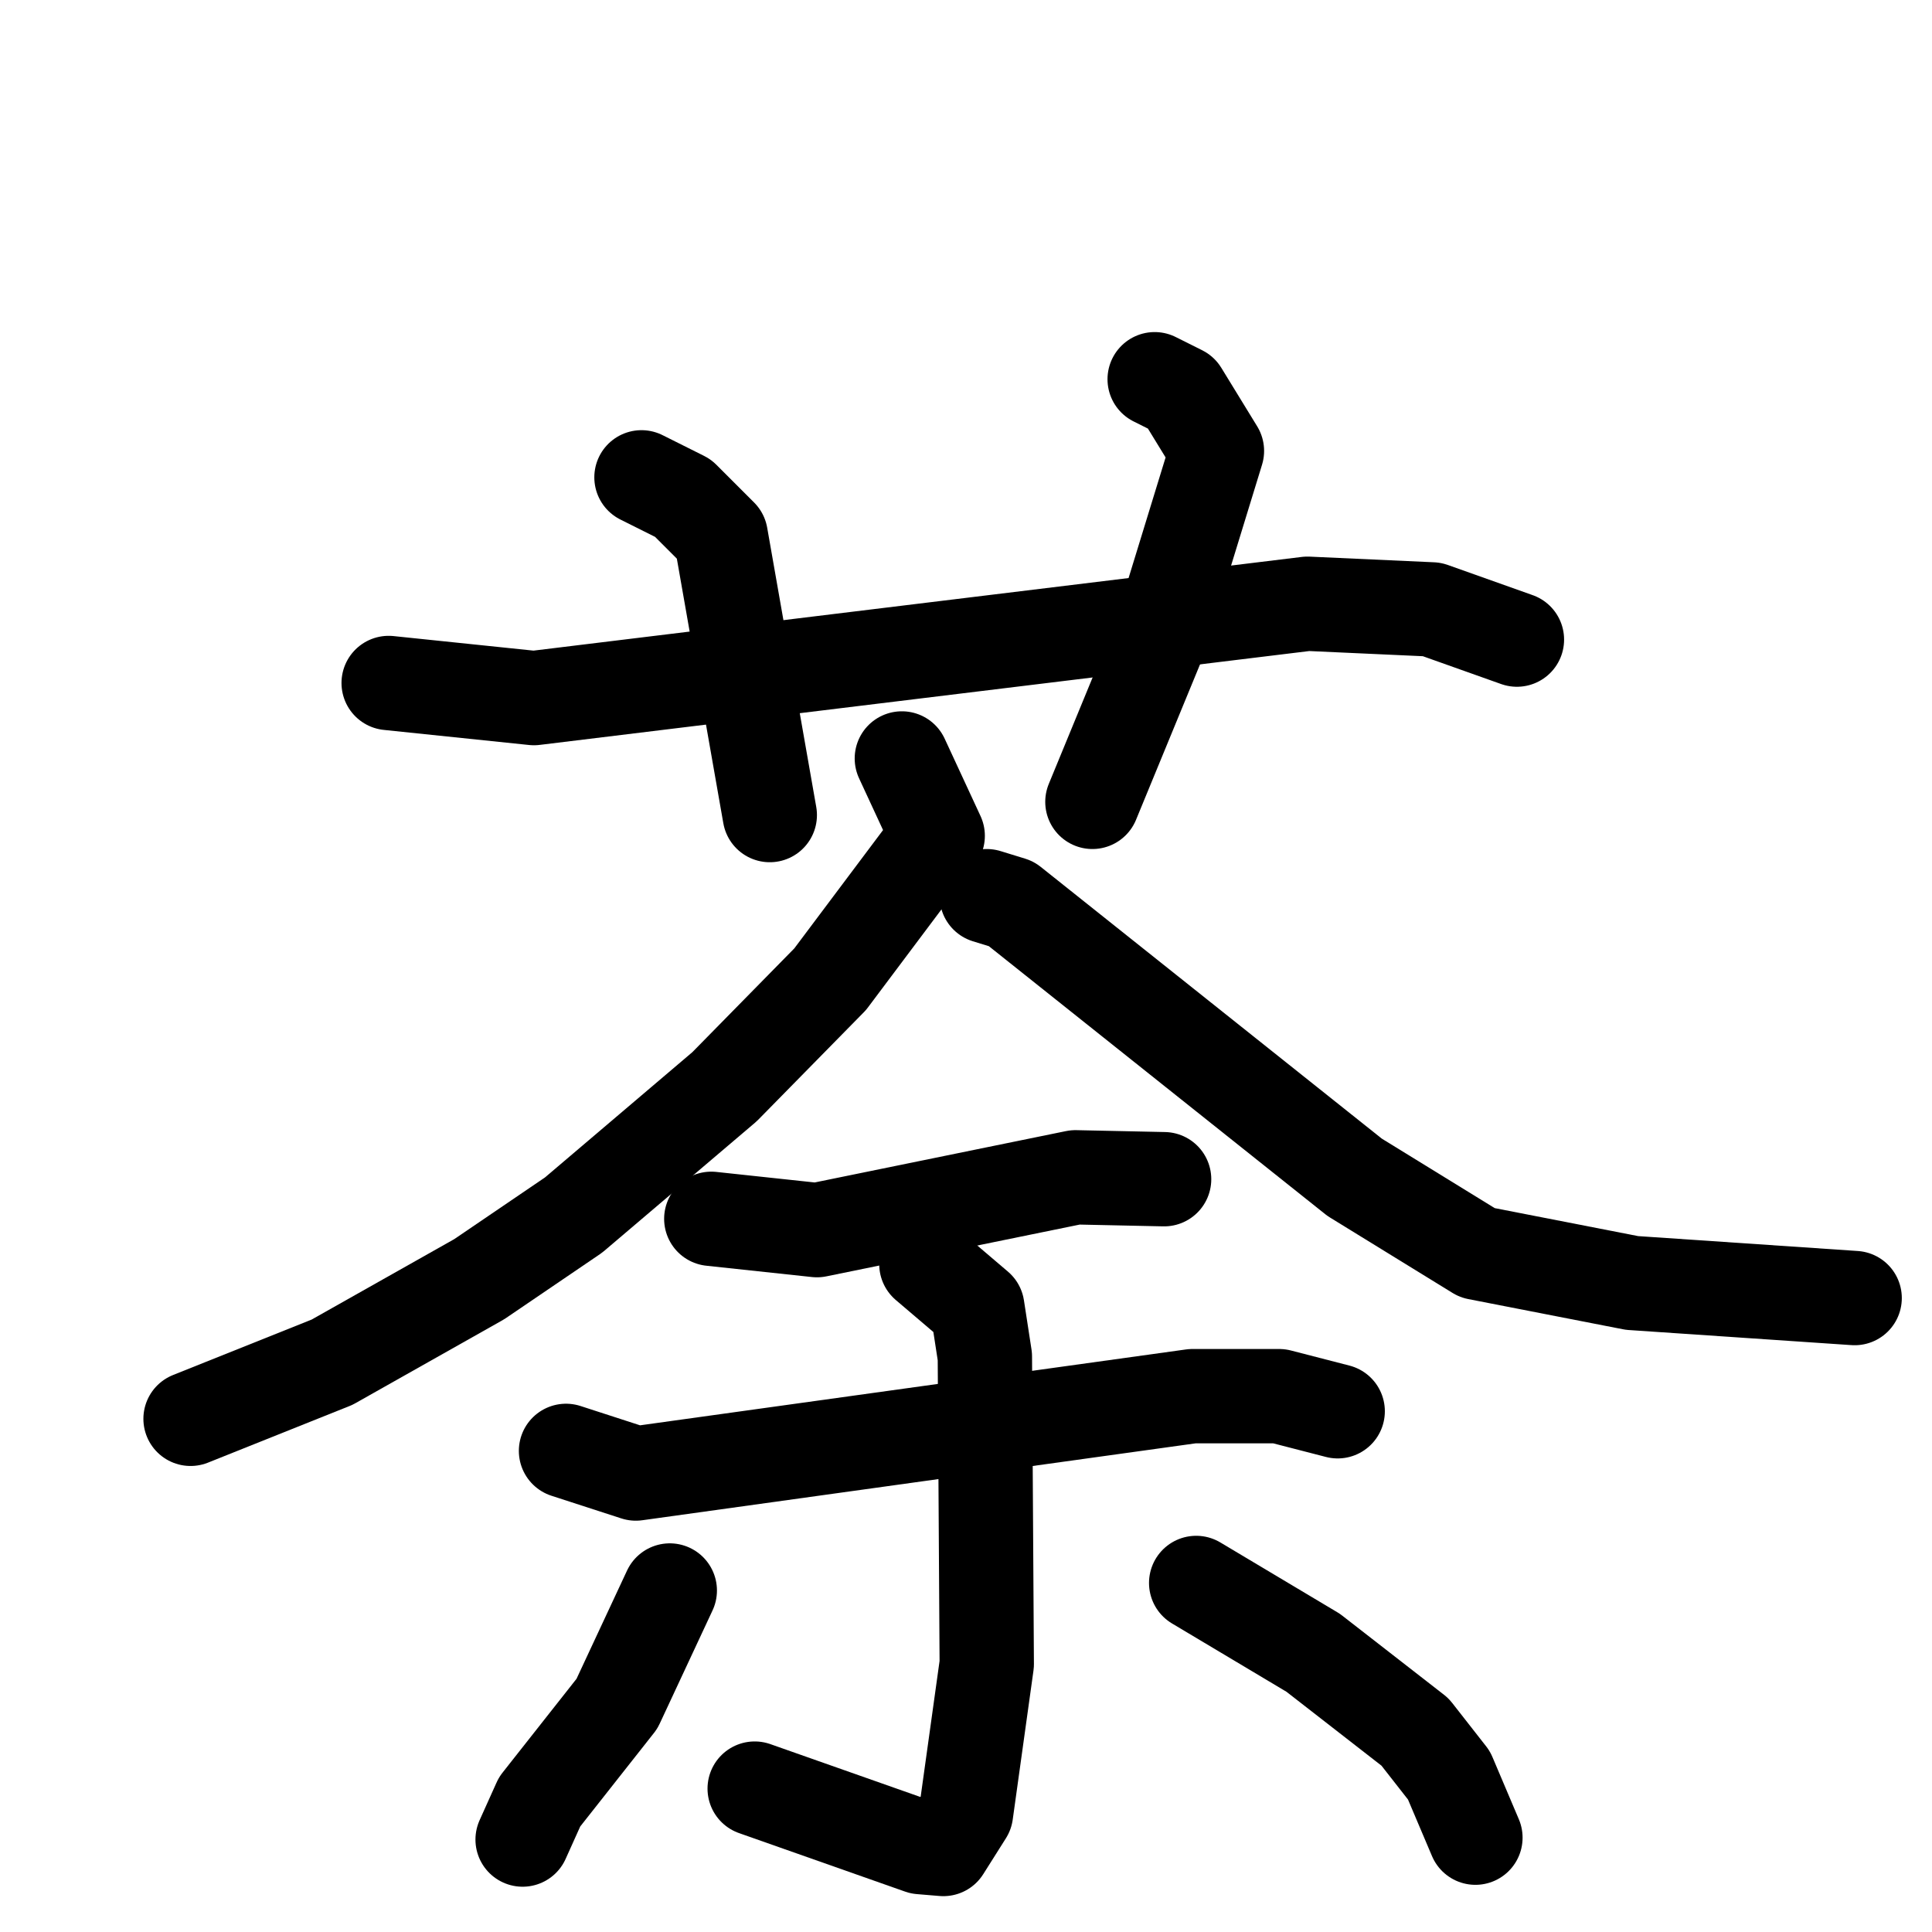<svg xmlns="http://www.w3.org/2000/svg" viewBox="0 0 1024 1024">
  <g style="fill:none;stroke:#000000;stroke-width:50;stroke-linecap:round;stroke-linejoin:round;" transform="scale(1, 1) translate(0, 0)">
    <path d="M 206.0,362.0 L 283.0,370.0 L 693.0,320.0 L 759.0,323.0 L 804.0,339.0"/>
    <path d="M 340.0,253.0 L 362.0,264.0 L 382.0,284.0 L 408.0,432.0"/>
    <path d="M 612.0,201.0 L 626.0,208.0 L 645.0,239.0 L 614.0,340.0 L 579.0,425.0"/>
    <path d="M 478.0,402.0 L 497.0,443.0 L 440.0,519.0 L 384.0,576.0 L 304.0,644.0 L 254.0,678.0 L 176.0,722.0 L 101.0,752.0"/>
    <path d="M 523.0,475.0 L 536.0,479.0 L 718.0,624.0 L 783.0,664.0 L 865.0,680.0 L 983.0,688.0"/>
    <path d="M 377.0,646.0 L 433.0,652.0 L 570.0,624.0 L 617.0,625.0"/>
    <path d="M 300.0,769.0 L 337.0,781.0 L 632.0,740.0 L 678.0,740.0 L 709.0,748.0"/>
    <path d="M 491.0,670.0 L 518.0,693.0 L 522.0,719.0 L 523.0,882.0 L 512.0,961.0 L 500.0,980.0 L 488.0,979.0 L 400.0,948.0"/>
    <path d="M 355.0,843.0 L 327.0,903.0 L 286.0,955.0 L 277.0,975.0"/>
    <path d="M 634.0,839.0 L 696.0,876.0 L 750.0,918.0 L 768.0,941.0 L 782.0,974.0"/>
  </g>
</svg>
